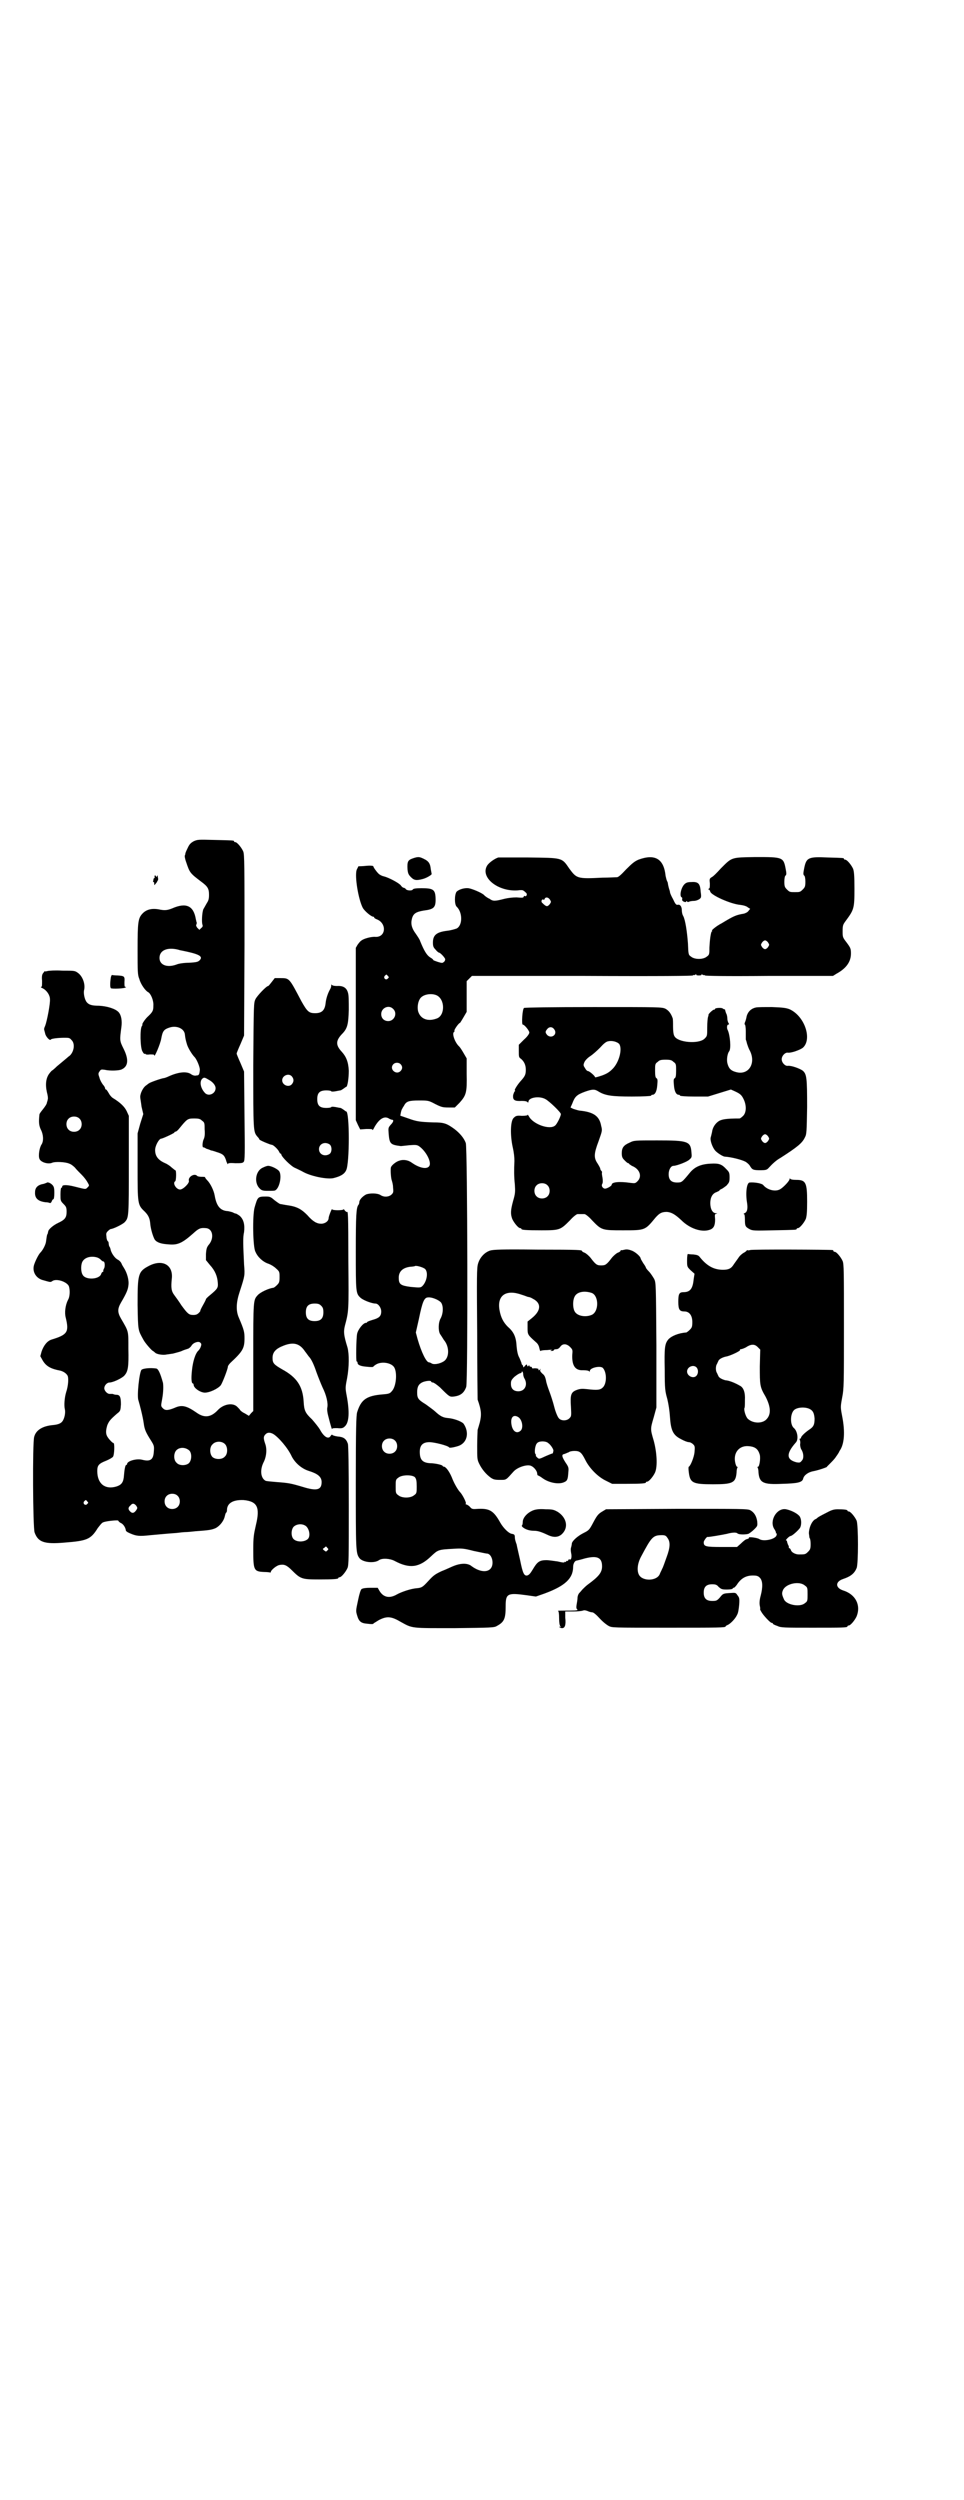 <?xml version="1.0" standalone="no"?>
<!DOCTYPE svg PUBLIC "-//W3C//DTD SVG 20010904//EN"
 "http://www.w3.org/TR/2001/REC-SVG-20010904/DTD/svg10.dtd">
<svg version="1.0" xmlns="http://www.w3.org/2000/svg"
 width="1100pt" height="2850pt" viewBox="0 0 1100 2850"
 preserveAspectRatio="xMidYMid meet">
<g transform="translate(0,2850) scale(0.5,-0.5)"
fill="#000000" stroke="none">
<path d="M442 3782 c-7 -4 -10 -7 -14 -16 -3 -6 -5 -11 -5 -12 0 -1 0 -2 -1
-4 -1 -1 0 -8 3 -16 8 -24 9 -25 34 -44 15 -11 18 -16 18 -30 0 -9 -1 -13 -5
-19 -3 -5 -6 -11 -8 -14 -3 -8 -4 -30 -2 -35 1 -3 1 -5 -3 -8 l-4 -4 -5 5 c-2
3 -3 5 -2 7 1 1 1 4 1 5 -1 1 -1 4 -2 7 -5 31 -22 39 -54 25 -10 -4 -16 -5
-27 -3 -18 4 -31 1 -40 -8 -11 -11 -12 -20 -12 -84 0 -48 0 -57 4 -66 3 -12
14 -27 20 -30 6 -3 13 -19 12 -31 0 -11 -1 -14 -14 -26 -6 -6 -13 -17 -11 -17
1 0 0 -1 -1 -3 -5 -6 -4 -50 1 -58 2 -4 4 -6 5 -6 1 1 2 1 2 0 0 -1 4 -2 10
-1 7 0 10 0 10 -2 0 -7 14 26 16 38 3 17 6 21 18 25 17 6 35 -2 36 -16 1 -9 2
-13 5 -23 3 -9 12 -23 17 -28 5 -5 13 -24 12 -30 -1 -10 -2 -12 -8 -12 -3 -1
-8 0 -12 3 -10 7 -29 5 -51 -5 -4 -2 -10 -4 -11 -4 -4 0 -33 -10 -34 -12 -1 0
-4 -3 -7 -5 -6 -4 -13 -17 -13 -26 0 -3 2 -13 3 -22 l4 -17 -7 -22 -6 -22 0
-76 c0 -85 0 -87 16 -102 9 -9 12 -16 13 -29 1 -11 6 -28 10 -35 5 -7 15 -10
31 -11 21 -2 31 2 57 25 13 12 17 13 29 12 15 -1 19 -21 8 -36 -6 -7 -7 -10
-8 -23 l0 -14 9 -11 c12 -13 17 -26 18 -40 1 -12 0 -14 -18 -29 -5 -4 -9 -8
-9 -9 0 -1 -3 -7 -7 -14 -4 -7 -6 -12 -6 -12 1 0 0 -2 -3 -5 -4 -4 -7 -5 -13
-5 -10 0 -13 3 -27 22 -5 8 -13 19 -16 23 -7 9 -8 17 -6 37 4 32 -21 46 -52
30 -25 -13 -26 -19 -26 -89 1 -60 1 -57 13 -79 4 -8 20 -26 22 -26 0 0 3 -2 5
-4 4 -4 19 -6 27 -4 1 0 7 1 14 2 7 2 16 4 20 6 4 2 11 4 14 5 3 1 7 5 8 7 4
7 16 11 20 7 3 -3 3 -4 1 -10 -1 -3 -4 -7 -5 -8 -7 -6 -13 -25 -15 -46 -2 -18
-1 -29 2 -29 1 0 2 -2 2 -4 1 -7 14 -16 24 -17 11 -1 32 9 38 17 4 6 16 37 16
42 0 2 3 6 6 9 28 26 32 33 32 56 0 14 -1 19 -13 47 -7 16 -6 35 2 59 12 37
12 37 10 62 -2 43 -3 62 0 74 2 17 -1 29 -10 37 -4 3 -8 5 -8 5 -1 0 -5 1 -8
3 -3 1 -10 3 -14 3 -15 2 -23 12 -27 35 -2 12 -10 28 -17 35 -3 3 -5 6 -5 7 0
1 -4 1 -8 1 -5 0 -9 1 -10 2 -6 7 -21 -2 -19 -11 2 -5 -13 -20 -20 -20 -9 0
-18 15 -11 19 2 1 3 25 0 25 -1 0 -4 3 -8 6 -3 3 -10 8 -15 10 -16 7 -23 16
-23 30 0 10 9 26 14 26 3 0 29 12 30 14 0 1 1 2 3 2 1 0 5 3 8 7 18 22 19 23
34 23 11 0 14 -1 18 -5 6 -4 6 -6 6 -20 1 -11 0 -18 -2 -22 -3 -6 -4 -19 -1
-19 0 1 4 -1 7 -3 4 -1 9 -3 11 -4 3 0 10 -3 17 -5 11 -4 14 -7 18 -21 2 -4 3
-7 3 -5 0 2 3 3 17 2 12 0 17 0 19 3 3 2 3 19 2 104 l-1 102 -8 19 c-5 11 -9
21 -9 22 0 1 4 11 9 22 l8 19 1 206 c0 184 0 207 -3 214 -4 9 -14 21 -18 21
-2 0 -3 1 -3 2 0 2 -1 2 -44 3 -38 1 -39 1 -48 -3z m-36 -247 c3 -1 7 -2 8 -2
40 -8 50 -13 42 -22 -4 -4 -7 -5 -25 -6 -11 0 -24 -2 -28 -4 -22 -8 -39 -1
-39 15 0 17 17 25 42 19z m69 -296 c10 -5 17 -13 17 -20 0 -13 -17 -20 -25
-10 -9 10 -12 24 -6 31 4 4 6 4 14 -1z"/>
<path d="M942 3743 c-11 -4 -13 -7 -12 -25 1 -9 2 -12 8 -18 7 -7 12 -8 27 -4
8 2 22 10 20 12 0 1 -1 5 -2 11 -1 12 -5 18 -16 23 -10 5 -13 5 -25 1z"/>
<path d="M1137 3745 c-9 -3 -21 -12 -25 -18 -17 -27 24 -60 69 -57 7 1 13 1
14 -1 2 -1 4 -3 6 -5 3 -3 0 -9 -3 -7 -1 1 -3 0 -3 -2 -1 -2 -4 -2 -16 -1 -9
0 -18 -1 -27 -3 -23 -6 -27 -6 -35 0 -5 2 -10 6 -12 8 -4 5 -28 15 -36 16 -10
1 -22 -3 -27 -8 -5 -7 -5 -29 0 -34 14 -13 14 -43 0 -50 -3 -1 -12 -4 -21 -5
-25 -3 -33 -10 -33 -27 0 -8 1 -11 6 -16 3 -4 7 -7 8 -7 3 0 14 -12 14 -15 0
-2 -1 -5 -3 -6 -3 -3 -4 -3 -14 0 -6 2 -11 4 -10 4 0 1 -3 4 -7 6 -8 5 -14 15
-23 37 -1 4 -6 11 -10 17 -9 12 -12 22 -9 34 3 12 9 16 27 19 24 3 28 7 27 30
-1 18 -6 21 -32 21 -13 0 -19 -1 -20 -3 -1 -3 -13 -3 -16 1 -1 2 -4 3 -5 3 -1
0 -4 2 -6 5 -3 5 -27 18 -39 21 -5 1 -10 4 -12 6 -6 6 -12 15 -12 17 0 1 -6 2
-16 1 -9 -1 -17 -1 -18 -1 0 0 -2 -4 -4 -8 -5 -15 4 -68 14 -87 4 -7 19 -20
24 -20 1 0 2 -1 2 -2 0 -1 3 -3 6 -4 23 -9 21 -41 -3 -40 -9 1 -28 -4 -33 -9
-2 -1 -5 -5 -8 -9 l-4 -7 0 -197 0 -196 5 -11 5 -10 14 1 c11 0 14 0 14 -2 0
-2 2 1 5 7 11 19 23 26 34 18 2 -1 5 -2 6 -2 4 0 3 -5 -3 -11 -6 -7 -6 -7 -5
-21 2 -23 4 -25 28 -28 1 0 9 1 19 2 14 1 17 1 22 -2 16 -11 29 -36 24 -45 -5
-9 -23 -5 -40 7 -8 6 -19 8 -28 5 -8 -2 -19 -11 -20 -16 -1 -6 0 -23 2 -29 1
-3 3 -10 3 -16 1 -10 1 -12 -3 -16 -6 -6 -17 -7 -25 -2 -7 5 -24 5 -33 2 -8
-4 -16 -12 -16 -18 0 -2 -1 -5 -2 -6 -5 -6 -6 -24 -6 -106 0 -94 0 -96 11
-106 7 -6 26 -13 34 -13 6 0 13 -9 13 -18 0 -11 -5 -15 -19 -19 -7 -2 -12 -4
-13 -5 0 -1 -1 -2 -3 -2 -6 0 -18 -15 -20 -25 -2 -9 -3 -63 -1 -63 1 0 2 -1 2
-3 0 -5 7 -8 21 -9 8 -1 15 -1 15 0 0 1 3 3 6 5 13 8 36 4 42 -7 7 -13 4 -44
-6 -54 -4 -5 -7 -6 -20 -7 -38 -3 -50 -12 -59 -41 -2 -7 -3 -36 -3 -159 0
-154 0 -162 8 -173 7 -10 34 -13 45 -5 7 5 25 4 36 -2 34 -18 56 -15 83 11 16
15 16 15 52 17 17 1 22 1 45 -5 15 -3 28 -6 30 -6 12 0 18 -25 8 -35 -9 -9
-27 -6 -45 8 -10 6 -26 5 -45 -4 -9 -4 -18 -8 -21 -9 -15 -7 -19 -10 -30 -22
-13 -14 -15 -16 -27 -17 -13 -1 -34 -8 -45 -14 -17 -10 -31 -7 -40 8 l-4 7
-17 0 c-10 0 -17 -1 -20 -3 -2 -2 -5 -11 -8 -26 -5 -23 -5 -24 -2 -34 4 -14 9
-18 24 -19 7 -1 13 -1 13 0 0 1 6 4 12 8 19 10 29 9 51 -4 27 -15 23 -14 123
-14 82 1 90 1 96 5 17 9 20 17 20 45 0 29 4 31 48 25 l21 -3 20 7 c46 17 65
34 65 61 0 7 4 14 8 14 0 0 9 2 19 5 28 7 39 2 39 -18 0 -14 -7 -23 -33 -42
-4 -3 -9 -8 -11 -10 -2 -2 -5 -6 -8 -9 -2 -2 -4 -7 -4 -11 0 -3 -1 -10 -2 -15
-1 -6 -1 -9 1 -11 3 -2 0 -3 -15 -3 -26 0 -31 0 -28 -1 1 -1 2 -6 2 -17 0 -9
1 -16 3 -18 2 -2 1 -2 -1 -1 -2 1 -2 1 -1 -1 1 -1 3 -2 6 -2 6 0 9 7 7 24 l0
14 18 0 c10 0 20 1 22 2 3 1 6 1 11 -1 4 -2 9 -3 11 -3 2 0 7 -4 11 -8 12 -13
18 -18 26 -23 8 -4 8 -4 132 -4 121 0 135 0 135 3 0 1 2 2 4 3 6 2 18 14 22
23 3 5 4 14 5 24 1 14 0 16 -4 21 -4 6 -4 6 -18 5 -14 -1 -15 -1 -22 -10 -7
-8 -9 -8 -18 -8 -13 0 -19 6 -19 19 0 13 6 19 19 19 8 0 11 -1 15 -6 6 -5 7
-6 19 -6 7 0 13 1 13 2 0 1 1 2 2 2 1 -1 6 4 9 9 9 13 20 19 35 19 9 0 12 -1
16 -5 7 -7 7 -22 2 -41 -3 -11 -3 -18 -2 -23 1 -4 1 -7 1 -7 -1 0 0 -3 2 -6 4
-8 21 -26 24 -26 2 0 3 -1 3 -2 0 -1 4 -3 10 -5 8 -4 15 -4 79 -4 70 0 81 0
81 3 0 1 1 2 3 2 4 0 14 12 18 21 10 25 -2 50 -31 59 -18 6 -18 20 0 26 18 6
26 13 31 25 4 10 4 97 0 108 -4 9 -14 21 -18 21 -2 0 -3 1 -3 2 0 2 -8 3 -22
3 -10 0 -15 -2 -28 -9 -10 -5 -17 -9 -18 -10 -1 -1 -3 -3 -6 -4 -8 -5 -14 -20
-14 -32 1 -6 1 -11 2 -11 1 -1 2 -7 2 -13 0 -11 -1 -13 -6 -18 -6 -6 -7 -6
-21 -6 -8 0 -17 5 -18 10 -1 2 -2 4 -3 4 -1 0 -2 1 -2 2 1 0 0 4 -2 7 -1 3 -2
6 -2 7 0 1 -1 2 -2 2 -1 0 0 2 3 5 3 3 6 5 7 5 4 0 19 14 22 19 4 8 3 23 -3
28 -6 6 -19 12 -29 14 -21 4 -39 -26 -27 -45 3 -4 4 -8 4 -9 -1 0 -1 -1 1 -1
1 0 1 -1 0 -5 -4 -9 -30 -14 -39 -8 -4 3 -26 6 -24 3 1 -1 -1 -2 -4 -3 -3 0
-9 -5 -14 -10 l-9 -8 -34 0 c-38 0 -42 1 -42 11 0 3 7 13 9 12 1 -1 35 5 44 7
11 3 21 4 24 1 3 -3 18 -3 25 -1 2 1 8 5 13 10 8 8 8 8 7 19 -2 12 -7 20 -16
25 -7 3 -18 3 -168 3 l-161 -1 -10 -6 c-8 -5 -11 -9 -19 -24 -9 -17 -10 -18
-22 -24 -14 -7 -26 -18 -27 -24 0 -2 -1 -7 -2 -10 -1 -4 0 -10 1 -15 1 -8 -1
-14 -5 -11 0 1 -1 0 -2 -2 -1 -2 -2 -2 -3 -2 -1 1 -2 0 -2 -1 0 -1 -1 -2 -2
-1 -1 1 -2 0 -2 -1 -1 -1 -7 0 -15 2 -8 1 -20 3 -26 3 -16 0 -21 -4 -31 -21
-6 -10 -9 -13 -13 -14 -7 -1 -10 5 -16 35 -3 14 -7 30 -8 36 -2 5 -4 12 -4 15
0 7 -1 8 -7 9 -7 1 -19 13 -26 25 -15 27 -24 33 -50 32 -14 -1 -15 -1 -20 5
-3 3 -7 5 -8 5 -1 0 -2 1 -1 2 2 2 -8 21 -13 26 -4 4 -12 17 -17 29 -6 16 -14
27 -19 29 -2 0 -4 1 -4 2 0 2 -17 6 -28 6 -18 1 -24 8 -24 26 0 15 7 22 22 22
11 0 43 -8 45 -12 1 -2 15 1 23 4 19 8 23 31 10 50 -4 5 -22 12 -36 13 -11 1
-17 4 -29 15 -3 3 -13 10 -21 16 -18 11 -20 14 -20 28 0 13 4 19 13 23 8 3 19
4 19 1 0 -1 2 -2 4 -2 2 0 9 -5 16 -11 22 -22 22 -22 32 -21 15 2 23 8 28 22
4 12 3 544 -1 556 -4 11 -13 22 -26 32 -18 13 -24 15 -48 15 -30 1 -38 2 -57
9 -9 3 -17 6 -18 6 -1 0 2 15 4 16 0 1 2 4 4 7 5 10 11 12 34 12 21 0 22 0 37
-8 14 -7 17 -8 31 -8 l14 0 11 11 c15 17 17 23 16 66 l0 35 -7 12 c-4 7 -8 13
-10 15 -10 9 -17 30 -12 33 1 1 2 2 1 3 -1 2 10 18 13 18 0 0 4 6 8 13 l7 12
0 35 0 35 6 6 6 6 251 0 c181 -1 251 0 253 1 2 1 3 2 3 1 0 -1 2 0 3 1 3 2 3
2 2 1 -1 -2 1 -3 6 -3 5 0 7 1 6 3 -1 1 -1 1 2 -1 1 -1 3 -2 3 -1 0 1 1 0 3
-1 2 -1 44 -2 147 -1 l145 0 8 5 c22 12 33 27 33 46 0 11 -1 13 -9 24 -10 13
-10 13 -10 27 0 13 1 15 6 22 20 27 21 29 21 75 0 30 -1 39 -3 45 -4 9 -14 21
-18 21 -2 0 -3 1 -3 2 0 2 -1 2 -37 3 -45 2 -49 0 -54 -26 -2 -10 -2 -13 0
-15 2 -1 3 -7 3 -14 0 -11 -1 -13 -6 -18 -6 -6 -7 -6 -18 -6 -11 0 -12 0 -18
6 -5 5 -6 7 -6 18 0 7 1 13 3 14 2 2 2 5 0 15 -5 27 -7 27 -69 27 -56 -1 -53
0 -79 -26 -9 -10 -18 -19 -21 -20 -5 -3 -5 -5 -4 -14 0 -8 0 -11 -2 -12 -2 -1
-2 -2 -1 -2 2 0 3 -2 4 -5 2 -8 46 -28 68 -30 8 -1 15 -3 18 -6 l5 -3 -4 -5
c-2 -3 -7 -5 -10 -6 -18 -3 -23 -5 -51 -22 -12 -6 -25 -17 -22 -17 1 0 1 -1
-1 -2 -2 -4 -4 -17 -5 -36 0 -15 0 -17 -6 -21 -8 -7 -28 -7 -36 0 -6 4 -6 5
-7 30 -2 27 -6 54 -11 63 -2 3 -3 9 -3 13 0 8 -4 14 -10 12 -3 0 -5 2 -10 13
-4 7 -7 14 -7 16 0 2 -2 7 -3 11 -1 4 -2 9 -2 10 0 1 -1 3 -2 5 -1 2 -2 7 -3
11 -4 39 -24 51 -62 37 -9 -4 -14 -8 -28 -22 -12 -13 -18 -18 -21 -18 -3 0
-18 -1 -33 -1 -58 -3 -59 -2 -76 21 -17 25 -15 24 -93 25 -36 0 -67 0 -69 0z
m118 -96 c3 -5 3 -5 0 -10 -6 -7 -8 -7 -18 3 -3 3 0 9 3 7 1 -1 3 0 3 2 2 4 8
4 12 -2z m498 -98 c3 -5 3 -5 0 -10 -2 -3 -5 -5 -7 -5 -2 0 -5 2 -7 5 -3 5 -3
5 0 10 2 3 5 5 7 5 2 0 5 -2 7 -5z m-868 -76 c3 -3 3 -3 0 -6 -4 -5 -11 1 -7
6 4 4 4 4 7 0z m111 -44 c20 -9 20 -46 1 -53 -21 -8 -38 -1 -43 17 -2 10 0 23
6 30 7 8 24 11 36 6z m-99 -31 c11 -10 3 -28 -11 -28 -9 0 -16 6 -16 16 0 14
17 22 27 12z m17 -126 c5 -5 5 -11 0 -16 -10 -10 -27 5 -16 16 4 4 12 4 16 0z
m56 -467 c8 -8 4 -29 -6 -39 -4 -4 -6 -4 -27 -2 -23 3 -27 6 -27 21 0 14 9 23
27 25 4 0 8 1 9 1 2 3 19 -2 24 -6z m36 -76 c6 -7 6 -24 0 -36 -6 -10 -6 -28
-2 -36 2 -3 6 -9 9 -14 12 -14 13 -37 2 -47 -7 -6 -22 -10 -29 -7 -3 2 -6 3
-7 3 -6 0 -17 22 -26 53 l-4 15 7 31 c8 39 12 49 21 49 8 1 23 -5 29 -11z
m-105 -315 c7 -6 7 -19 1 -25 -6 -7 -19 -7 -25 -1 -7 6 -7 19 -1 25 6 7 19 7
25 1z m46 -84 c3 -4 4 -8 4 -21 0 -14 0 -16 -6 -20 -8 -7 -28 -7 -36 0 -6 4
-6 6 -6 20 0 14 0 16 6 20 8 7 32 7 38 1z m576 -138 c7 -9 7 -21 -2 -45 -4
-11 -8 -23 -10 -26 -1 -3 -4 -8 -5 -11 -6 -17 -40 -18 -48 -2 -5 10 -3 26 5
41 24 45 27 49 48 49 6 0 9 -1 12 -6z m314 -109 c6 -4 6 -6 6 -20 0 -14 0 -16
-6 -20 -11 -10 -43 -4 -48 9 -5 11 -5 14 -2 21 7 15 38 21 50 10z"/>
<path d="M353 3701 c0 -2 0 -3 -1 -3 -1 0 -2 -2 -2 -5 -1 -3 -1 -4 0 -4 1 1 2
-1 2 -3 0 -5 0 -5 3 -1 2 2 4 5 4 6 1 1 2 3 2 5 0 1 -1 4 -1 6 0 3 0 3 -2 0
-1 -2 -2 -2 -2 0 0 1 -1 2 -2 2 -1 0 -2 -1 -1 -3z"/>
<path d="M1562 3684 c-8 -8 -12 -28 -6 -30 1 0 1 -2 1 -4 -1 -2 0 -4 4 -6 4
-1 5 -1 5 1 0 1 0 1 2 0 1 -2 2 -2 4 -1 2 1 7 2 11 2 5 0 10 2 13 4 4 3 5 4 3
17 -1 19 -6 23 -21 22 -8 0 -12 -1 -16 -5z"/>
<path d="M108 3486 c-4 -1 -6 -1 -6 0 0 0 -1 -1 -3 -4 -3 -3 -4 -8 -3 -18 0
-11 0 -14 -2 -14 -2 0 0 -2 3 -3 10 -5 17 -16 17 -25 1 -10 -7 -51 -11 -61 -2
-4 -3 -8 -2 -9 0 -1 1 -4 2 -8 1 -7 11 -18 13 -14 1 2 16 4 31 4 10 0 12 0 16
-5 9 -8 6 -27 -4 -36 -2 -1 -6 -5 -11 -9 -5 -4 -13 -11 -18 -15 -5 -5 -10 -9
-10 -9 -1 0 -4 -3 -7 -7 -8 -10 -10 -25 -6 -43 2 -7 3 -15 2 -16 0 -2 -1 -5
-2 -8 0 -3 -5 -10 -9 -15 -4 -5 -8 -10 -8 -12 -2 -18 -1 -25 3 -34 6 -11 7
-26 2 -34 -5 -7 -8 -26 -5 -33 3 -8 20 -13 29 -9 6 3 31 2 39 -2 4 -1 10 -6
13 -9 3 -4 10 -11 16 -17 5 -5 11 -13 13 -17 4 -7 4 -7 0 -11 -5 -5 -3 -5 -31
2 -16 4 -27 4 -27 0 0 -2 -1 -3 -2 -3 -1 0 -2 -6 -2 -15 0 -14 0 -15 7 -22 6
-6 7 -8 7 -18 0 -13 -4 -18 -19 -25 -11 -5 -23 -15 -23 -20 -1 -3 -1 -6 -2 -6
-1 -2 -2 -9 -3 -17 -1 -7 -7 -19 -13 -25 -4 -4 -11 -18 -14 -27 -5 -15 3 -30
18 -35 18 -5 19 -6 23 -3 9 7 33 -1 38 -11 3 -8 3 -24 -2 -32 -6 -12 -8 -29
-5 -40 8 -33 4 -39 -32 -50 -10 -3 -18 -13 -23 -27 l-3 -11 5 -9 c8 -14 19
-20 41 -24 7 -2 13 -6 16 -11 3 -5 2 -23 -3 -38 -4 -13 -5 -31 -3 -39 2 -8 -1
-22 -6 -28 -4 -5 -11 -7 -21 -8 -23 -2 -39 -11 -43 -27 -4 -13 -3 -208 1 -218
8 -22 22 -27 68 -23 51 4 60 7 76 33 4 5 9 12 12 13 5 3 35 6 35 4 0 -1 2 -3
5 -5 6 -2 11 -10 12 -16 0 -3 3 -5 10 -8 14 -6 20 -7 47 -4 24 2 31 3 59 5 8
1 17 2 21 2 4 0 14 1 23 2 29 2 36 3 45 7 10 5 19 17 21 27 1 4 2 8 3 8 1 1 2
3 2 6 0 16 14 24 38 23 31 -3 38 -16 28 -57 -5 -22 -6 -28 -6 -56 0 -47 1 -50
25 -51 7 0 13 -1 13 -1 1 -1 2 0 2 1 0 4 13 15 20 16 10 2 16 0 28 -12 20 -20
23 -21 62 -21 34 0 44 1 44 3 0 1 1 2 3 2 4 0 14 12 18 21 3 7 3 24 3 142 0
95 -1 136 -2 141 -4 12 -10 16 -24 17 -7 1 -12 3 -12 4 0 1 -1 0 -3 -2 -5 -10
-16 -3 -25 14 -3 5 -11 15 -18 23 -15 14 -18 20 -19 40 -2 36 -16 56 -49 74
-19 11 -22 14 -22 26 0 13 7 21 25 28 23 9 37 5 49 -13 4 -5 8 -11 9 -12 5 -5
11 -17 17 -35 4 -11 10 -26 14 -35 9 -18 13 -36 11 -46 -1 -3 0 -12 2 -19 6
-24 9 -33 9 -30 0 2 3 2 12 2 10 -1 13 0 17 4 10 9 11 34 4 71 -3 16 -3 18 1
38 5 27 5 56 1 71 -9 29 -9 36 -6 49 9 34 9 33 8 147 0 112 -1 114 -3 113 -1
-1 -3 1 -5 3 -2 3 -3 4 -3 3 0 -3 -26 -3 -26 0 0 4 -8 -16 -8 -20 0 -7 -8 -13
-17 -13 -10 0 -19 5 -32 20 -13 13 -23 19 -44 22 -8 1 -16 3 -18 3 -2 1 -8 5
-13 9 -8 7 -10 8 -19 8 -19 0 -19 -1 -26 -25 -5 -18 -4 -91 2 -101 5 -12 17
-23 29 -27 6 -2 14 -7 18 -11 8 -7 8 -8 8 -20 0 -11 -1 -13 -6 -18 -3 -3 -7
-6 -8 -6 -10 -1 -30 -10 -36 -17 -10 -11 -10 -11 -10 -141 l0 -123 -5 -5 -5
-6 -10 6 c-5 2 -9 6 -10 7 0 1 -3 4 -6 7 -10 11 -32 7 -45 -7 -16 -17 -31 -18
-48 -6 -23 16 -34 19 -51 11 -15 -6 -21 -6 -26 -1 -5 5 -5 5 -2 21 3 16 3 30
2 37 -6 22 -11 33 -16 33 -14 2 -30 0 -33 -3 -5 -5 -11 -61 -7 -70 3 -10 10
-37 12 -52 2 -15 5 -21 17 -40 7 -11 7 -13 6 -25 -1 -18 -8 -23 -27 -18 -13 3
-34 -3 -34 -10 0 -1 -1 -2 -2 -2 -2 0 -4 -10 -5 -23 -1 -16 -5 -22 -17 -26
-26 -8 -44 6 -44 35 0 13 3 17 21 24 7 3 14 7 15 9 3 4 4 31 1 31 -2 0 -9 7
-13 13 -5 7 -5 15 -1 28 4 9 6 12 22 26 8 6 8 7 9 21 0 16 -2 22 -10 22 -4 0
-6 1 -9 2 -1 0 -4 0 -7 0 -5 0 -12 7 -12 13 0 6 6 13 12 13 8 0 29 10 34 16 8
9 10 19 9 61 0 42 1 38 -17 69 -8 14 -8 22 0 36 13 22 16 30 17 39 2 12 -3 29
-10 40 -2 3 -5 8 -6 11 -1 2 -4 6 -8 8 -8 4 -16 17 -17 25 -1 3 -2 5 -3 6 0 1
-1 4 -1 6 0 3 -1 5 -2 5 -1 1 -3 5 -3 10 -1 7 -1 9 3 13 3 3 6 5 7 5 5 0 28
11 32 16 9 10 9 13 9 131 l0 111 -5 11 c-5 10 -14 19 -32 30 -3 2 -7 7 -9 11
-3 5 -5 8 -6 8 -1 0 -2 1 -2 2 0 2 -2 6 -5 9 -3 4 -7 11 -8 16 -3 8 -3 10 0
14 3 5 4 5 12 4 12 -3 34 -2 39 1 15 7 16 23 4 47 -9 18 -9 19 -5 49 2 14 0
27 -6 34 -7 8 -26 14 -45 15 -16 0 -23 2 -28 8 -5 6 -8 21 -6 28 3 13 -3 30
-13 38 -8 6 -8 6 -37 6 -16 1 -31 0 -34 -1z m73 -336 c7 -6 7 -19 1 -25 -6 -7
-19 -7 -25 -1 -7 6 -7 19 -1 25 6 7 19 7 25 1z m41 -317 c3 -1 6 -3 8 -5 2 -2
4 -4 6 -4 3 0 4 -9 2 -15 -2 -3 -3 -7 -2 -7 0 -1 -1 -2 -2 -2 -1 0 -2 -2 -3
-4 -3 -13 -35 -15 -42 -3 -5 7 -5 25 0 32 6 9 20 12 33 8z m511 -110 c4 -4 5
-7 5 -15 0 -14 -6 -20 -20 -20 -14 0 -20 6 -20 20 0 14 6 20 20 20 8 0 11 -1
15 -5z m-110 -292 c12 -7 34 -32 43 -52 8 -15 23 -28 40 -33 19 -6 28 -13 28
-25 0 -18 -11 -21 -43 -11 -27 8 -32 9 -59 11 -12 1 -24 2 -26 3 -11 6 -13 24
-5 41 7 13 9 31 4 44 -4 12 -4 16 1 21 4 4 9 5 17 1z m-109 -24 c6 -7 6 -22
-1 -28 -6 -7 -21 -7 -28 -1 -7 7 -7 23 0 29 7 8 22 8 29 0z m-82 -14 c6 -6 6
-22 -1 -29 -7 -6 -22 -6 -28 1 -7 6 -7 21 -1 28 7 8 21 8 30 0z m-27 -103 c7
-6 7 -19 1 -25 -6 -7 -19 -7 -25 -1 -7 6 -7 19 -1 25 6 7 19 7 25 1z m-206
-13 c3 -3 3 -3 0 -6 -4 -5 -11 1 -7 6 4 4 4 4 7 0z m112 -10 c3 -5 3 -5 0 -10
-5 -7 -9 -8 -14 -3 -5 5 -5 9 1 14 4 5 8 5 13 -1z m388 -47 c8 -8 10 -25 2
-30 -8 -6 -24 -6 -31 1 -6 6 -6 21 0 28 7 7 21 8 29 1z m48 -49 c3 -3 3 -3 0
-6 -3 -3 -3 -3 -7 0 -4 3 -4 4 0 6 4 4 4 4 7 0z"/>
<path d="M253 3472 c-2 -13 -2 -23 0 -25 2 -2 32 -1 34 2 1 0 1 1 -1 1 -2 0
-2 3 -2 11 1 13 0 14 -15 15 -7 0 -13 1 -13 1 -1 1 -2 -2 -3 -5z"/>
<path d="M620 3461 c-4 -5 -7 -9 -8 -9 -4 0 -25 -22 -29 -30 -4 -9 -4 -9 -5
-151 0 -149 0 -151 9 -162 3 -3 5 -6 5 -7 1 -2 25 -12 28 -12 4 0 15 -11 17
-16 1 -2 2 -4 3 -4 1 0 2 -1 2 -2 0 -5 23 -28 32 -31 4 -2 13 -6 20 -10 20
-10 54 -16 67 -13 16 4 25 9 29 18 8 15 8 134 0 134 -1 0 -3 2 -6 4 -3 2 -6 4
-7 4 -1 0 -6 1 -11 2 -6 1 -10 1 -10 0 0 -1 -5 -2 -11 -2 -15 0 -21 5 -21 20
0 15 6 20 21 20 6 0 11 -1 11 -2 0 -1 4 -1 10 0 5 1 10 2 11 2 1 0 4 2 7 4 3
2 5 4 6 4 3 0 6 19 6 37 -1 20 -6 32 -16 43 -14 15 -14 25 0 40 13 13 15 22
16 56 0 19 0 34 -2 39 -3 11 -11 16 -25 15 -6 0 -10 1 -11 2 -2 2 -2 2 -2 -1
0 -2 -1 -6 -3 -9 -5 -9 -9 -21 -10 -32 -2 -16 -9 -22 -24 -22 -14 0 -18 4 -31
27 -28 53 -27 53 -48 53 l-13 0 -7 -9z m46 -215 c5 -6 5 -12 0 -18 -7 -8 -22
-2 -22 9 0 11 15 17 22 9z m86 -155 c6 -4 6 -18 0 -22 -11 -7 -24 -1 -24 11 0
12 13 18 24 11z"/>
<path d="M1196 3402 c-4 -2 -6 -38 -3 -38 4 0 15 -14 15 -18 0 -3 -5 -10 -12
-16 l-12 -12 0 -14 c0 -13 0 -15 5 -18 7 -6 11 -14 11 -25 0 -11 -2 -15 -12
-26 -8 -9 -15 -21 -13 -21 1 0 1 -1 0 -2 -1 0 -3 -5 -4 -9 -1 -11 3 -14 20
-13 7 0 12 -1 13 -3 1 -1 2 -1 2 1 0 10 25 14 39 6 9 -5 35 -30 35 -34 0 -5
-9 -23 -13 -26 -12 -11 -51 3 -60 21 -2 3 -3 5 -3 3 0 -1 -4 -2 -13 -2 -12 1
-14 0 -19 -5 -7 -7 -8 -38 -2 -66 3 -13 4 -24 4 -32 -1 -20 -1 -35 1 -54 1
-16 1 -20 -4 -37 -6 -22 -6 -30 -2 -41 4 -9 14 -21 18 -21 2 0 3 -1 3 -2 0 -2
10 -3 46 -3 42 0 43 1 65 23 7 8 15 14 17 14 2 0 6 0 8 0 2 0 6 0 8 0 2 0 10
-6 17 -14 22 -23 23 -23 71 -23 51 0 50 0 74 29 9 10 14 13 26 13 11 -1 19 -6
33 -19 19 -19 46 -28 64 -22 10 3 13 10 13 24 -1 11 -1 12 3 13 3 0 2 1 -1 1
-8 0 -13 10 -13 23 0 13 5 22 14 25 4 2 7 3 7 4 0 1 2 2 4 3 3 1 8 5 12 8 6 7
7 8 7 19 0 10 -1 12 -7 18 -11 12 -17 14 -36 13 -22 -1 -36 -7 -47 -20 -19
-23 -19 -23 -30 -23 -13 0 -19 6 -19 19 0 10 5 19 11 19 7 0 31 9 36 14 6 5 6
6 5 17 -2 25 -8 27 -78 27 -52 0 -53 0 -63 -5 -14 -6 -18 -12 -18 -24 0 -8 1
-11 6 -16 4 -4 7 -7 9 -7 1 0 2 -1 2 -2 0 0 3 -2 6 -4 18 -7 24 -24 13 -35 -5
-5 -6 -5 -15 -4 -27 4 -44 2 -44 -4 0 -3 -11 -9 -15 -9 -5 0 -9 6 -7 10 2 3 2
8 1 15 -1 5 -2 11 -1 12 0 2 -1 3 -2 4 -1 1 -2 3 -2 4 0 2 -3 7 -6 12 -9 13
-9 22 2 51 8 23 9 24 6 35 -4 23 -18 32 -50 35 -5 1 -11 3 -14 4 l-6 3 4 9 c6
16 10 20 29 27 17 6 22 6 30 1 16 -10 31 -12 77 -12 26 0 44 1 44 2 0 1 1 2 3
2 6 0 10 8 11 22 1 11 1 14 -2 16 -2 1 -3 5 -3 17 0 14 0 16 6 20 4 4 7 5 18
5 11 0 14 -1 18 -5 6 -4 6 -6 6 -20 0 -12 -1 -16 -3 -17 -3 -2 -3 -5 -2 -16 1
-14 5 -22 11 -22 2 0 3 -1 3 -2 0 -1 14 -2 32 -2 l32 0 26 8 26 8 9 -4 c13 -6
16 -9 21 -20 6 -14 5 -29 -2 -36 -3 -3 -7 -6 -8 -6 -32 0 -42 -2 -49 -7 -8 -6
-13 -15 -14 -24 -1 -4 -2 -9 -3 -12 -2 -7 4 -23 10 -30 4 -5 18 -14 22 -14 15
-1 39 -7 48 -12 3 -2 8 -6 10 -10 5 -8 7 -9 24 -9 11 0 14 1 17 4 11 12 19 19
28 24 39 25 50 34 56 47 4 7 4 14 5 69 0 67 -1 75 -10 83 -7 5 -26 12 -34 11
-6 -1 -14 7 -14 15 0 8 8 16 14 15 8 -1 27 6 34 11 22 19 5 72 -30 88 -8 3
-14 4 -40 5 -17 0 -33 0 -37 -1 -10 -2 -18 -9 -21 -20 -1 -6 -3 -12 -4 -14 -1
-3 -1 -5 0 -5 1 0 2 -7 2 -15 0 -9 0 -17 0 -19 1 -2 2 -6 3 -10 1 -3 3 -9 5
-13 17 -30 -1 -60 -31 -51 -11 3 -16 8 -19 20 -2 8 0 22 4 27 5 6 2 37 -3 48
-3 5 -2 13 1 13 2 0 2 1 1 3 -1 1 -3 6 -3 10 0 4 -1 10 -3 13 -1 3 -2 6 -2 7
0 1 -1 2 -2 2 -1 0 -3 1 -4 2 -3 2 -17 1 -17 -1 0 -1 -1 -2 -3 -2 -1 0 -5 -3
-8 -6 -3 -3 -5 -6 -4 -6 0 0 0 -2 -1 -4 -1 -3 -2 -13 -2 -24 0 -20 0 -20 -6
-26 -13 -13 -62 -9 -69 6 -2 3 -3 12 -3 21 0 9 0 18 -1 20 -4 11 -9 17 -16 21
-8 4 -13 4 -164 4 -95 0 -157 -1 -159 -2z m69 -49 c8 -11 -6 -22 -16 -13 -5 6
-5 8 0 14 5 6 12 5 16 -1z m148 -33 c8 -11 0 -43 -16 -58 -6 -6 -12 -10 -23
-14 -9 -3 -16 -5 -16 -4 0 3 -13 14 -16 14 -2 0 -5 3 -7 7 -4 6 -4 7 -1 14 2
4 8 10 13 13 6 4 15 12 22 19 9 10 14 14 19 15 9 2 20 -1 25 -6z m340 -211 c3
-5 3 -5 0 -10 -2 -3 -5 -5 -7 -5 -2 0 -5 2 -7 5 -3 5 -3 5 0 10 2 3 5 5 7 5 2
0 5 -2 7 -5z m-504 -111 c7 -6 7 -19 1 -25 -6 -7 -19 -7 -25 -1 -7 6 -7 19 -1
25 6 7 19 7 25 1z"/>
<path d="M600 3038 c-17 -7 -21 -35 -7 -48 4 -4 7 -5 18 -5 8 0 16 0 17 1 10
5 16 34 9 44 -4 5 -18 12 -25 12 -3 0 -8 -2 -12 -4z"/>
<path d="M1802 3012 c0 -4 -13 -18 -21 -23 -11 -7 -30 -2 -39 9 -3 4 -20 7
-31 6 -7 0 -10 -24 -6 -47 2 -13 0 -21 -6 -23 -2 -1 -3 -2 -1 -2 1 0 2 -4 2
-12 0 -15 1 -17 10 -22 7 -4 11 -4 55 -3 51 1 53 1 53 3 0 1 1 2 3 2 4 0 14
12 18 21 2 6 3 15 3 39 0 44 -3 50 -25 50 -8 0 -13 1 -14 3 0 1 -1 1 -1 -1z"/>
<path d="M106 3003 c-1 0 -3 -1 -6 -2 -13 -2 -20 -8 -20 -19 -1 -14 7 -21 24
-23 4 0 9 -1 10 -2 1 0 3 1 4 4 1 3 3 5 4 5 1 0 2 6 2 14 0 12 -1 15 -5 19 -4
4 -11 7 -13 4z"/>
<path d="M1119 2849 c-13 -4 -24 -16 -28 -30 -3 -9 -3 -31 -2 -158 0 -81 1
-150 1 -152 9 -25 9 -35 5 -52 -2 -7 -4 -14 -5 -17 0 -3 -1 -19 -1 -36 0 -30
0 -32 5 -42 6 -12 15 -23 26 -31 6 -4 9 -5 21 -5 15 0 13 -1 31 19 9 10 31 17
40 13 7 -3 14 -12 14 -18 0 -2 1 -4 2 -4 1 0 6 -3 10 -6 15 -11 38 -15 50 -9
7 3 8 7 9 22 1 10 1 12 -6 22 -9 14 -10 19 -3 20 3 1 7 3 10 4 2 2 8 3 13 3
12 0 16 -3 25 -21 9 -18 28 -38 47 -47 l14 -7 33 0 c34 0 44 1 44 3 0 1 1 2 3
2 4 0 14 12 18 21 6 14 4 46 -3 72 -8 27 -8 27 0 54 l6 22 0 142 c-1 141 -1
142 -5 151 -3 5 -8 13 -12 17 -4 4 -7 8 -7 9 0 1 -3 6 -6 10 -3 5 -6 10 -6 11
0 4 -12 15 -21 18 -5 2 -10 3 -15 2 -4 -1 -8 -2 -8 -1 -1 0 -2 -1 -2 -2 0 -1
-3 -3 -6 -4 -3 -1 -10 -7 -14 -12 -12 -16 -15 -17 -24 -17 -9 0 -12 1 -24 17
-4 5 -11 11 -14 12 -3 1 -6 3 -6 4 0 2 -3 3 -102 3 -82 1 -99 0 -107 -2z m232
-97 c16 -7 16 -43 -1 -50 -15 -6 -34 -2 -39 9 -4 8 -4 24 0 32 5 12 23 15 40
9z m-160 -4 c7 -2 13 -5 15 -5 2 0 7 -2 10 -4 20 -10 19 -27 -2 -44 l-10 -8 0
-14 c0 -16 0 -16 19 -33 5 -4 7 -9 8 -14 1 -5 2 -7 3 -6 0 1 7 2 15 2 8 1 12
1 10 0 -4 -2 -4 -2 1 -2 2 0 4 1 4 2 0 1 2 2 6 2 3 0 6 2 9 6 5 7 14 7 22 -1
6 -6 6 -7 5 -18 -1 -25 7 -36 25 -35 8 0 12 -1 13 -2 2 -2 2 -2 2 0 0 8 25 13
30 7 9 -10 9 -35 0 -44 -6 -6 -12 -7 -37 -4 -10 1 -15 1 -23 -2 -13 -5 -15
-11 -13 -39 1 -19 1 -21 -3 -25 -6 -7 -20 -7 -25 0 -2 2 -7 13 -10 25 -3 12
-8 27 -11 35 -3 8 -7 19 -8 26 -2 9 -4 12 -8 15 -4 4 -6 6 -5 9 1 2 0 3 0 2
-1 -2 -2 -3 -3 -3 -1 0 -2 1 -1 2 1 2 -8 3 -13 2 -1 0 -2 1 -2 2 0 1 -1 2 -3
2 -2 0 -3 1 -3 3 0 1 0 1 -2 -1 -1 -2 -2 -2 -3 1 -1 3 -1 3 -5 -1 -3 -4 -4 -4
-4 -2 0 2 -1 4 -2 4 -1 1 -2 3 -2 5 -1 2 -3 8 -5 12 -3 5 -5 14 -6 25 -1 21
-6 33 -20 45 -10 10 -16 21 -19 38 -6 34 15 48 51 35z m3 -181 c0 -2 1 -7 3
-10 8 -14 1 -29 -14 -29 -11 0 -17 6 -17 17 0 7 1 9 8 16 5 4 11 8 13 8 3 1 4
2 4 4 -1 1 -1 1 1 0 1 -1 2 -3 2 -6z m-11 -98 c9 -6 12 -25 5 -31 -9 -8 -19
-1 -21 16 -2 15 5 22 16 15z m68 -59 c6 -4 12 -14 12 -17 0 -2 -1 -4 -1 -5 0
-1 -1 -2 -2 -2 -1 0 -8 -3 -15 -6 -15 -7 -15 -7 -20 -2 -2 2 -3 4 -2 4 1 0 0
1 -1 3 -3 3 -1 21 4 25 4 5 20 5 25 0z"/>
<path d="M1712 2850 c-4 -1 -6 -1 -6 0 0 0 -1 0 -2 -1 0 -1 -4 -4 -8 -6 -3 -2
-8 -6 -11 -11 -3 -4 -7 -10 -10 -14 -6 -10 -12 -13 -25 -13 -21 0 -37 9 -53
29 -3 4 -6 5 -15 6 -6 0 -12 1 -12 1 -1 1 -2 -6 -2 -14 0 -15 0 -15 8 -23 l9
-8 -2 -13 c-2 -21 -8 -29 -23 -29 -10 0 -12 -4 -12 -22 0 -18 3 -22 14 -22 11
0 18 -9 18 -24 0 -11 -1 -13 -6 -18 -3 -3 -7 -6 -8 -6 -17 -1 -34 -8 -41 -16
-8 -10 -9 -19 -8 -69 0 -45 1 -49 6 -67 3 -13 5 -26 6 -41 2 -30 7 -41 25 -50
7 -4 15 -7 18 -7 3 0 7 -2 10 -5 4 -4 4 -6 3 -18 -1 -11 -9 -31 -13 -33 -1 0
-1 -6 0 -13 3 -24 9 -27 55 -27 45 0 52 3 54 27 0 5 1 10 2 11 1 1 0 2 -1 2
-1 0 -3 4 -4 9 -5 22 8 39 29 38 16 -1 23 -6 27 -20 2 -9 -1 -27 -4 -27 -1 0
-2 -1 -1 -2 1 -1 2 -6 2 -11 2 -24 11 -28 54 -26 35 1 46 3 48 12 2 8 12 15
24 17 11 2 34 10 30 10 0 0 3 3 7 7 5 5 11 11 14 16 3 4 7 10 8 13 11 15 13
43 6 79 -4 21 -4 21 0 43 4 20 4 31 4 162 0 125 0 142 -3 149 -4 9 -14 21 -18
21 -2 0 -3 1 -3 2 0 1 -1 2 -2 2 -7 1 -184 2 -188 0z m22 -265 c0 -43 0 -47
13 -69 12 -23 13 -40 3 -51 -9 -11 -31 -11 -43 0 -5 4 -10 21 -8 25 1 1 1 9 1
18 1 17 -3 29 -12 33 -12 7 -26 12 -32 12 -8 2 -16 6 -17 11 -1 1 -2 5 -3 6
-3 5 -3 15 0 20 1 1 2 5 3 6 1 5 9 9 17 11 9 1 34 13 33 15 -1 1 0 2 2 2 2 0
7 2 11 4 12 8 20 8 27 1 l6 -6 -1 -38z m-144 -3 c4 -5 4 -14 -1 -19 -7 -7 -21
0 -21 10 0 11 15 17 22 9z m259 -95 c7 -4 9 -10 10 -21 0 -14 -2 -19 -13 -26
-10 -7 -18 -15 -18 -18 0 -1 -1 -2 -2 -2 -1 0 -2 -1 -1 -2 1 -2 2 -6 1 -11 0
-4 1 -9 3 -12 5 -8 6 -20 1 -25 -4 -5 -5 -5 -12 -4 -24 6 -24 20 -2 45 7 7 4
26 -4 33 -9 7 -9 32 0 41 7 7 27 8 37 2z"/>
<path d="M1218 2257 c-14 -5 -25 -17 -25 -27 0 -4 -1 -8 -2 -8 -1 0 0 -1 1 -3
5 -5 15 -9 26 -9 9 0 16 -2 33 -10 13 -6 24 -5 32 3 15 15 10 37 -10 50 -9 5
-12 6 -28 6 -13 1 -21 0 -27 -2z"/>
</g>
</svg>

